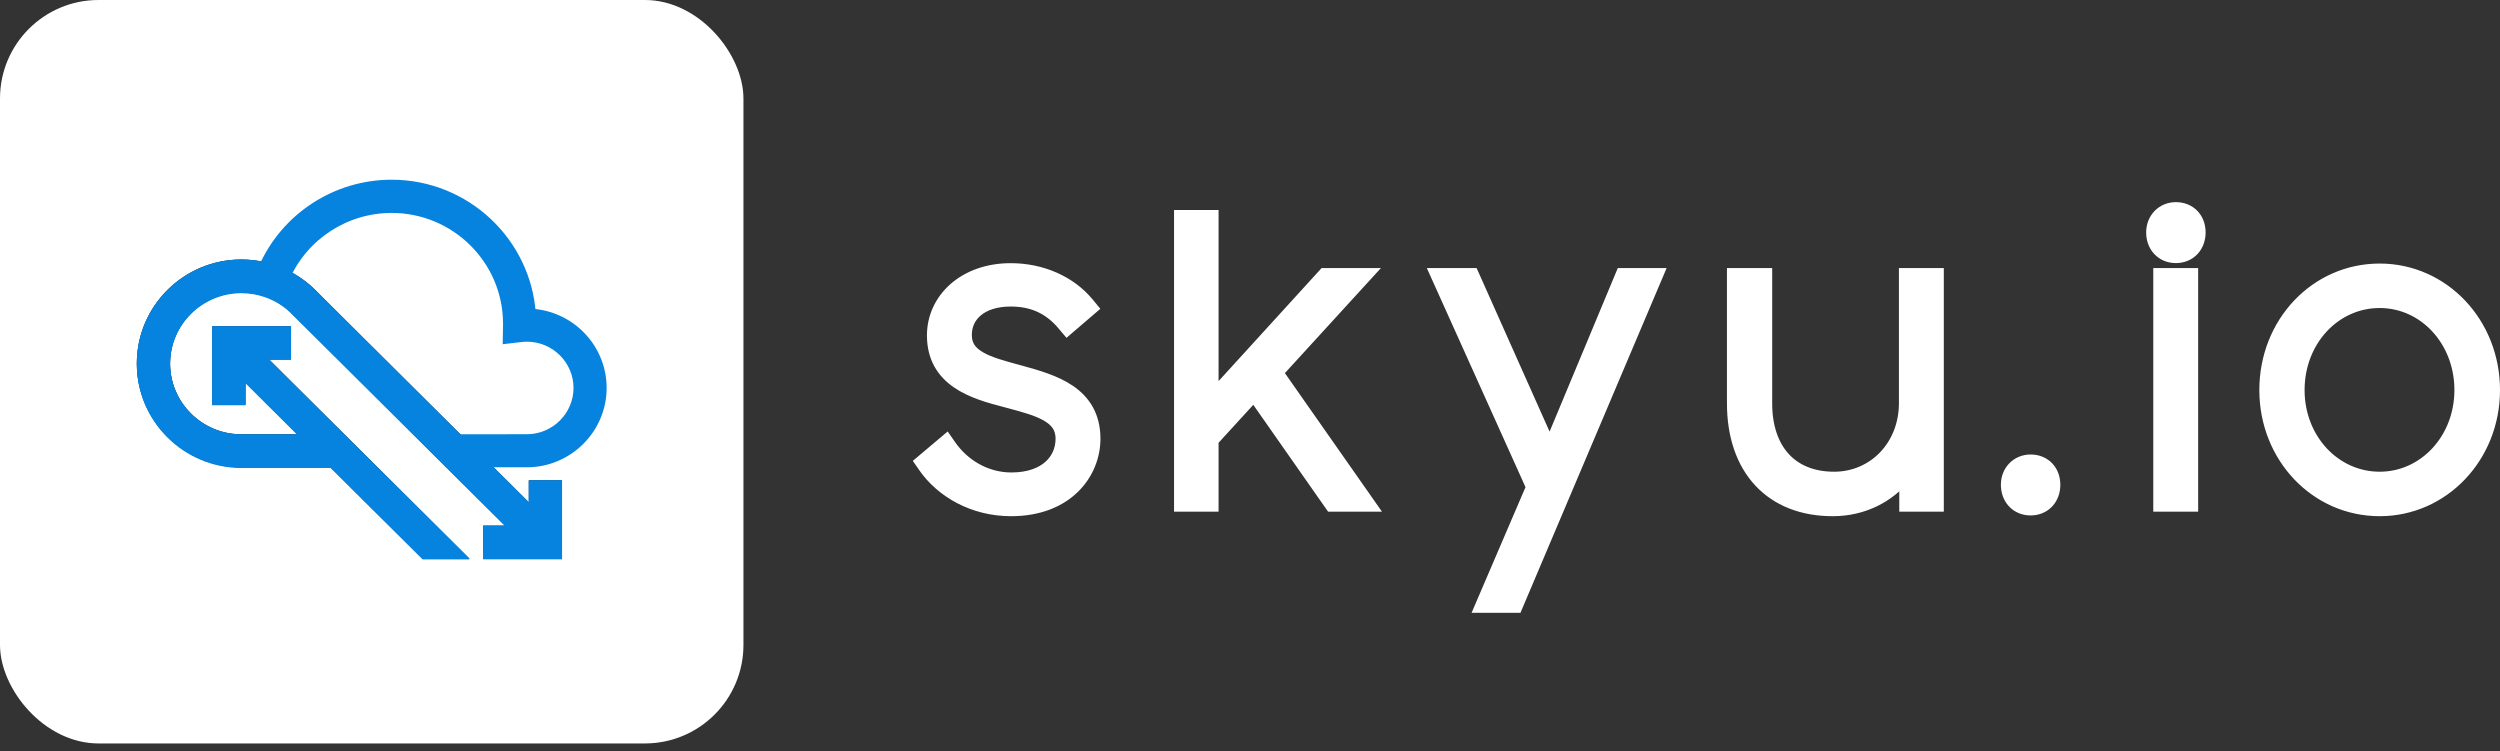 <svg width="203" height="61" viewBox="0 0 203 61" fill="none" xmlns="http://www.w3.org/2000/svg">
<rect x="0" y="0" width="203" height="61" fill="#333333" stroke="none"/>
<path d="M82.805 30.157L82.804 30.156C82.726 30.135 82.649 30.114 82.572 30.093C81.413 29.778 80.384 29.498 79.618 29.067C79.22 28.843 78.923 28.592 78.724 28.301C78.53 28.016 78.412 27.665 78.412 27.203C78.412 26.406 78.731 25.719 79.325 25.224C79.926 24.722 80.842 24.39 82.067 24.39C83.934 24.39 85.268 25.081 86.33 26.34L86.655 26.725L87.037 26.397L88.278 25.333L88.65 25.014L88.338 24.636C86.905 22.895 84.592 21.869 82.067 21.869C78.302 21.869 75.768 24.287 75.768 27.234C75.768 29.04 76.561 30.228 77.725 31.035C78.85 31.814 80.317 32.234 81.68 32.582C81.779 32.608 81.878 32.635 81.976 32.661C83.127 32.97 84.165 33.248 84.947 33.683C85.361 33.913 85.673 34.172 85.882 34.476C86.087 34.774 86.212 35.141 86.212 35.625C86.212 36.48 85.883 37.277 85.231 37.864C84.576 38.453 83.558 38.864 82.124 38.864C80.003 38.864 78.214 37.718 77.168 36.22L76.855 35.771L76.436 36.124L75.138 37.219L74.79 37.512L75.049 37.886C76.471 39.938 79.049 41.415 82.096 41.415C84.372 41.415 86.07 40.676 87.2 39.56C88.325 38.451 88.856 36.998 88.856 35.625C88.856 33.755 88.031 32.551 86.834 31.738C85.678 30.953 84.173 30.532 82.805 30.157ZM107.953 40.837L108.103 41.05H108.363H110.296H111.257L110.706 40.263L103.694 30.255L110.232 23.102L110.998 22.265H109.863H107.757H107.536L107.388 22.428L98.448 32.236V18.052V17.552H97.948H96.332H95.832V18.052V40.55V41.05H96.332H97.948H98.448V40.55V35.758L101.819 32.075L107.953 40.837ZM120.551 48.562L120.252 49.259H121.011H122.8H123.131L123.26 48.954L134.281 22.96L134.576 22.265H133.821H132.032H131.699L131.571 22.572L125.842 36.309L123.011 29.964L119.708 22.561L119.575 22.265H119.251H117.404H116.631L116.949 22.97L124.417 39.552L120.551 48.562ZM148.816 41.415C151.284 41.415 153.36 40.33 154.721 38.651V40.55V41.05H155.221H156.837H157.337V40.55V22.765V22.265H156.837H155.192H154.692V22.765V32.737C154.692 36.22 152.155 38.803 148.932 38.803C147.146 38.803 145.782 38.202 144.859 37.182C143.931 36.156 143.402 34.652 143.402 32.767V22.765V22.265H142.902H141.228H140.728V22.765V32.737C140.728 35.367 141.469 37.544 142.881 39.069C144.298 40.599 146.337 41.415 148.816 41.415ZM175.346 40.55V41.05H175.846H177.49H177.99V40.55V22.765V22.265H177.49H175.846H175.346V22.765V40.55ZM162.972 39.364C162.972 39.897 163.144 40.396 163.487 40.767C163.833 41.143 164.323 41.354 164.886 41.354C165.448 41.354 165.938 41.143 166.285 40.767C166.627 40.396 166.799 39.897 166.799 39.364C166.799 38.831 166.626 38.336 166.28 37.971C165.93 37.603 165.441 37.405 164.886 37.405C163.791 37.405 162.972 38.248 162.972 39.364ZM174.769 18.873C174.769 19.405 174.941 19.905 175.283 20.276C175.629 20.652 176.12 20.863 176.682 20.863C177.245 20.863 177.735 20.652 178.081 20.276C178.424 19.905 178.596 19.405 178.596 18.873C178.596 18.34 178.423 17.845 178.076 17.48C177.727 17.112 177.237 16.914 176.682 16.914C175.587 16.914 174.769 17.757 174.769 18.873ZM193.229 41.415C198.375 41.415 202.5 37.094 202.5 31.672C202.5 26.221 198.376 21.9 193.229 21.9C188.053 21.9 183.958 26.223 183.958 31.672C183.958 37.093 188.054 41.415 193.229 41.415ZM193.229 38.803C189.56 38.803 186.632 35.66 186.632 31.672C186.632 27.654 189.561 24.511 193.229 24.511C196.867 24.511 199.798 27.652 199.798 31.672C199.798 35.661 196.869 38.803 193.229 38.803Z" fill="white" stroke="white"/>
<rect width="60.368" height="60.368" rx="8" fill="white"/>
<path d="M19.596 21.57C20.243 21.57 20.871 21.647 21.488 21.794C21.488 21.794 22.289 21.988 23.095 22.378C23.901 22.767 24.643 23.291 25.277 23.928L25.876 24.529L37.178 35.764L38.868 37.444L43.44 41.989V39.495H45.136V44.865H39.734V43.179H42.236L23.866 24.918C23.249 24.346 22.514 23.904 21.725 23.621L21.707 23.615C21.032 23.38 20.326 23.256 19.602 23.256C16.134 23.256 13.311 26.062 13.311 29.51C13.311 32.952 16.122 35.758 19.585 35.764H25.366L19.43 29.864V32.357H17.735V26.987H23.131V28.673H20.622L36.917 44.871H34.522L27.056 37.45H19.579C15.185 37.438 11.609 33.878 11.609 29.51C11.609 25.13 15.191 21.57 19.596 21.57Z" fill="#202840" stroke="#11172C" strokeWidth="0.5"/>
<path d="M42.835 37.444C46.102 37.414 48.759 34.75 48.759 31.502C48.759 28.302 46.203 25.684 43.013 25.561C42.645 19.725 37.753 15.092 31.794 15.092C27.311 15.092 23.267 17.756 21.488 21.794C20.871 21.647 20.243 21.57 19.596 21.57C15.191 21.57 11.609 25.13 11.609 29.51C11.609 33.878 15.185 37.438 19.579 37.45H27.056L34.522 44.871H36.917L20.622 28.673H23.131V26.987H17.735V32.357H19.43V29.863L25.366 35.764H19.585C16.122 35.758 13.311 32.952 13.311 29.51C13.311 26.062 16.134 23.256 19.602 23.256C20.326 23.256 21.032 23.38 21.707 23.615L21.725 23.621C22.514 23.904 23.249 24.346 23.866 24.918L42.236 43.179H39.734V44.865H45.136V39.495H43.44V41.989L38.868 37.444H42.835ZM37.178 35.764L25.876 24.529L25.277 23.928C24.643 23.291 23.901 22.767 23.095 22.378C24.625 19.006 28.029 16.79 31.8 16.79C37.065 16.79 41.346 21.045 41.346 26.28C41.346 26.315 41.346 26.356 41.346 26.392L41.329 27.388L42.289 27.276C42.461 27.258 42.627 27.246 42.787 27.246C45.147 27.246 47.069 29.156 47.069 31.502C47.069 33.825 45.165 35.734 42.835 35.758L37.178 35.764Z" fill="#0683DE" stroke="#0683DE" strokeWidth="0.5"/>
<path d="M19.596 21.622C20.243 21.622 20.871 21.699 21.488 21.846L23.095 22.43C23.901 22.819 24.643 23.344 25.277 23.98L25.876 24.581L37.178 35.816L38.868 37.496L43.44 42.041V39.548H45.136V44.917H39.734V43.232H42.236L23.866 24.971C23.249 24.399 22.514 23.957 21.725 23.674L21.707 23.668C21.032 23.432 20.326 23.308 19.602 23.308C16.134 23.308 13.311 26.114 13.311 29.562C13.311 33.005 16.122 35.81 19.585 35.816H25.366L19.43 29.916V32.409H17.735V27.04H23.131V28.725H20.622L36.917 44.923H34.522L27.056 37.502H19.579C15.185 37.49 11.609 33.93 11.609 29.562C11.609 25.183 15.191 21.622 19.596 21.622Z" fill="#0683DE" stroke="#0683DE" strokeWidth="0.5"/>
</svg>
